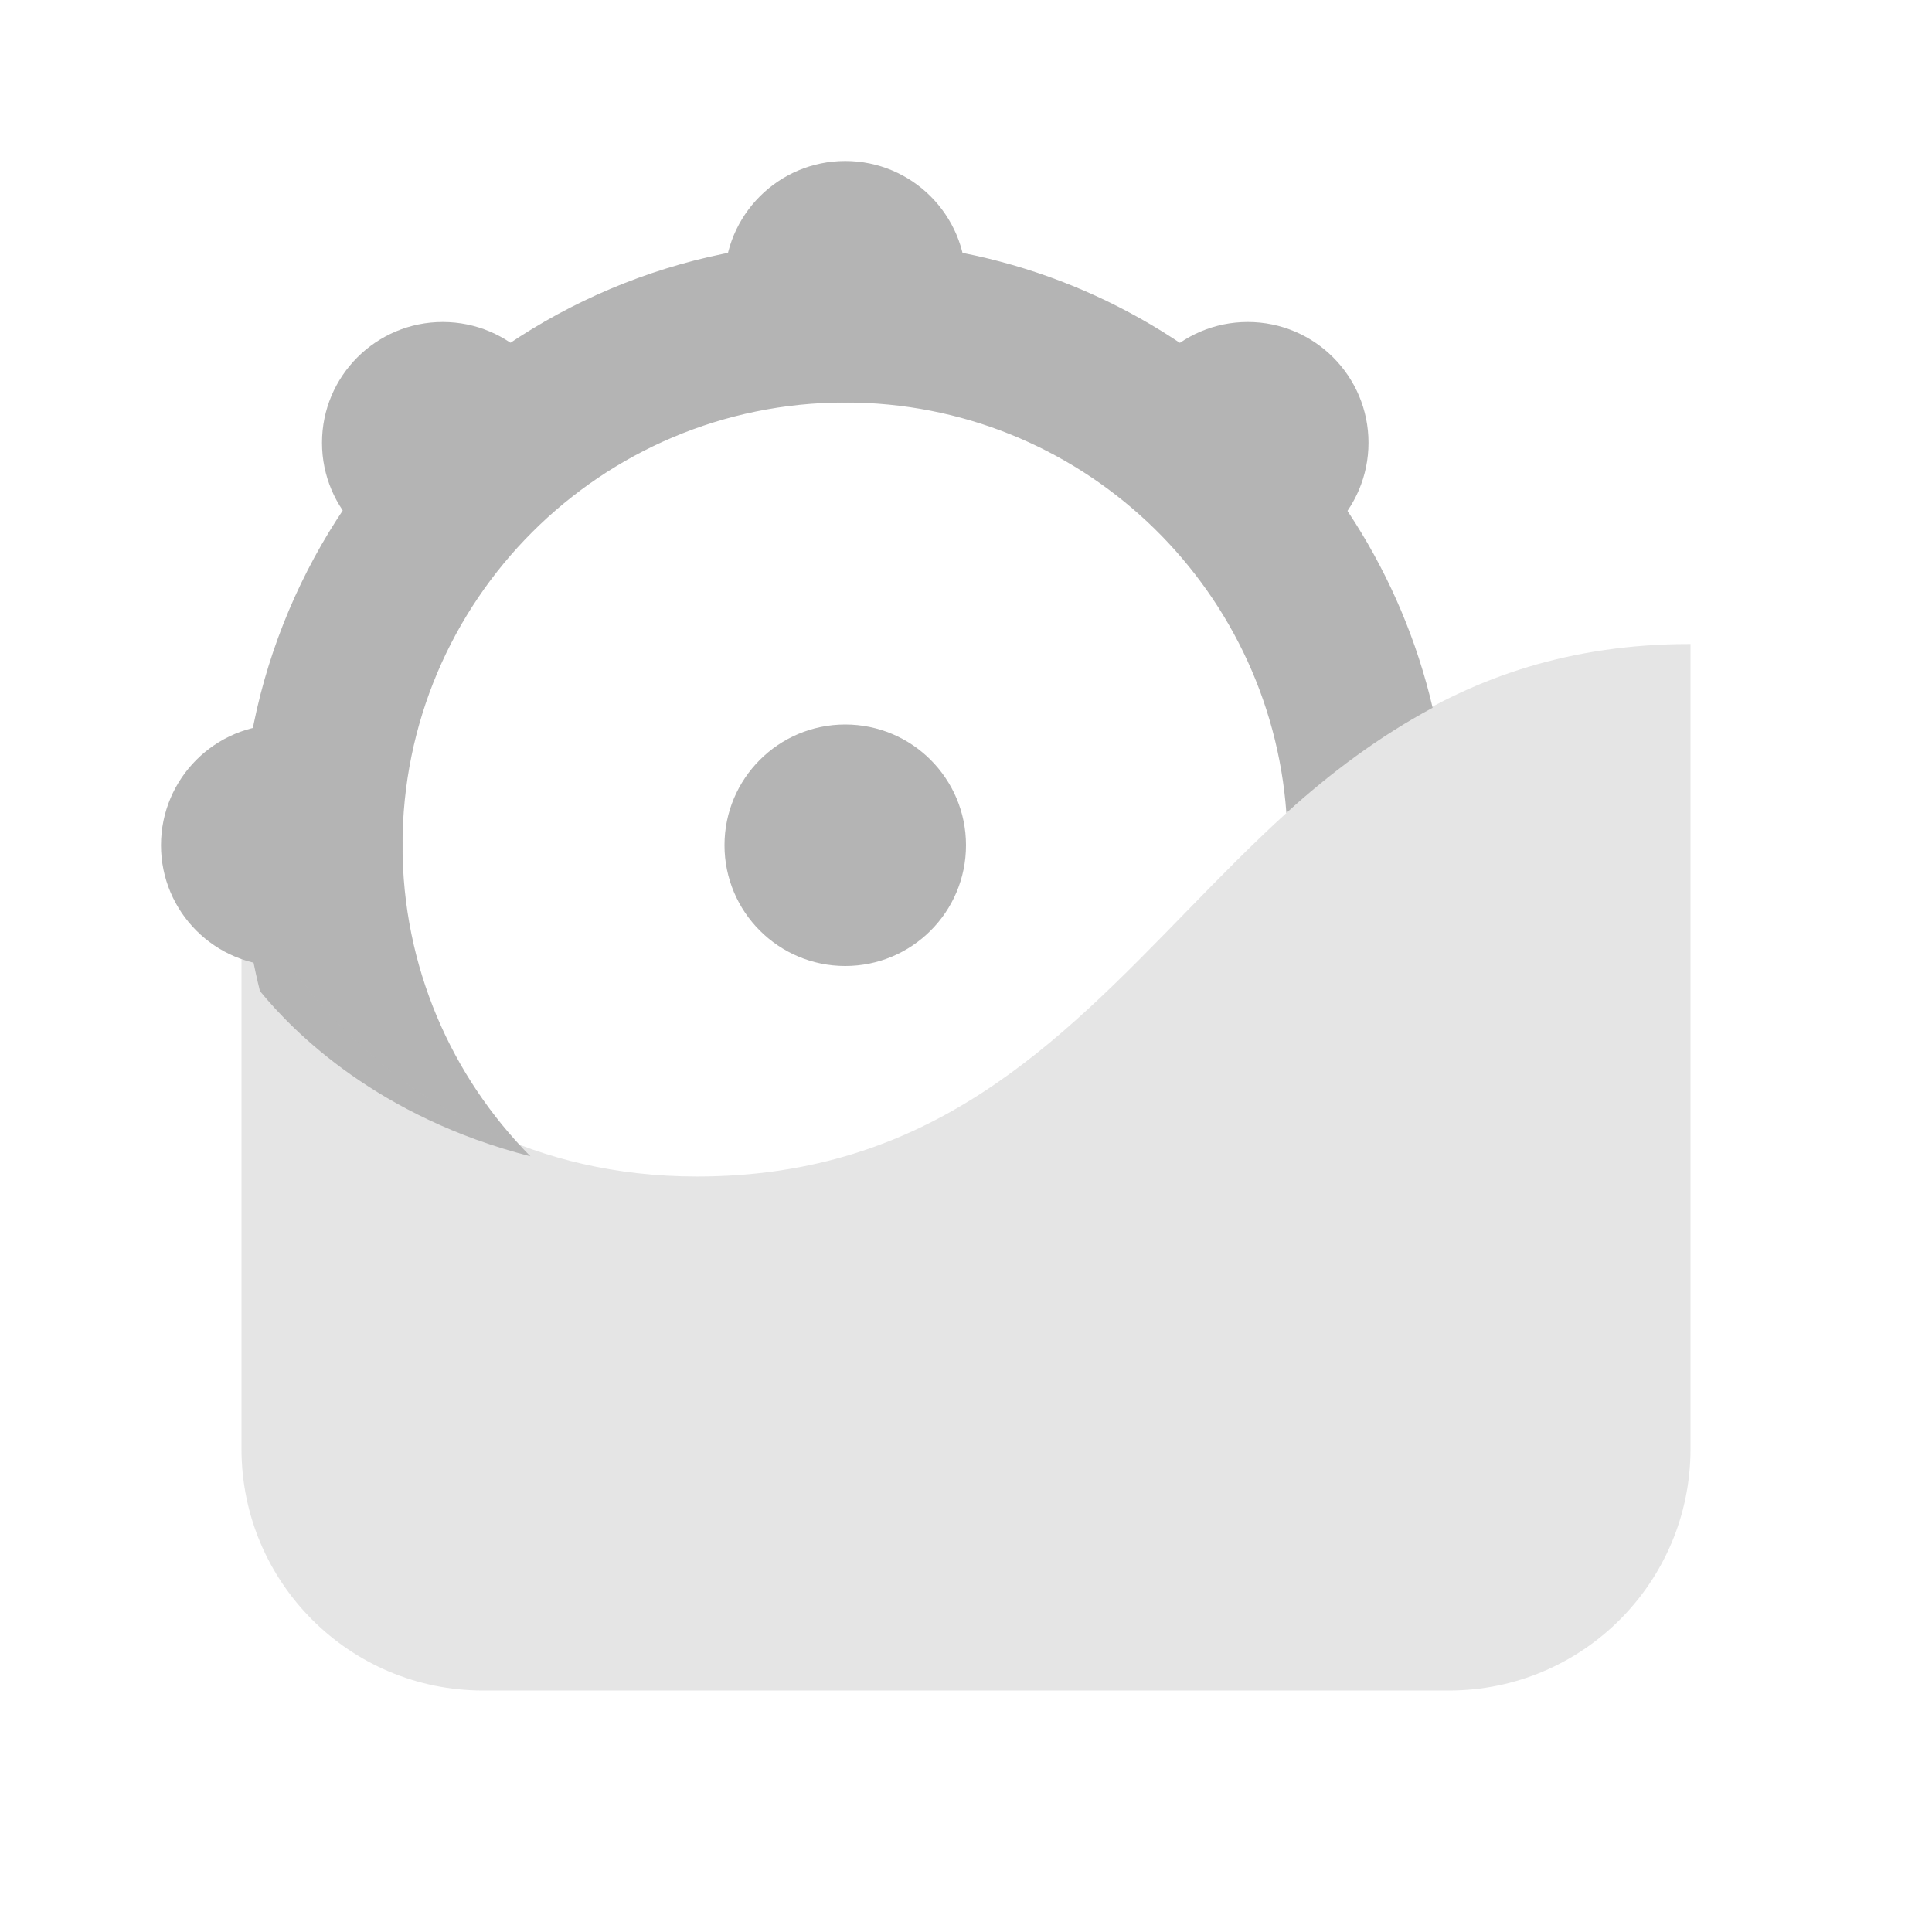 <svg xmlns="http://www.w3.org/2000/svg" viewBox="0 0 24 24">
  <path d="M6.589,14.364C5.607,13.371,5,12.007,5,10.5C5,7.462,7.462,5,10.5,5c2.903,0,5.274,2.25,5.48,5.1c0.551-0.501,1.147-0.948,1.817-1.308C17.023,5.474,14.054,3,10.5,3C6.358,3,3,6.358,3,10.5c0,0.625,0.085,1.23,0.229,1.811C3.655,12.833,4.707,13.883,6.589,14.364z" fill="#B4B4B4" />
  <path d="M8.658,14.615C4.576,14.615,3,11,3,11v7c0,1.657,1.343,3,3,3h12c1.657,0,3-1.343,3-3V8C15,8,14.458,14.615,8.658,14.615z" opacity=".35" fill="#B4B4B4" />
  <circle cx="10.5" cy="10.5" r="1.5" fill="#B4B4B4" />
  <circle cx="10.5" cy="3.5" r="1.5" fill="#B4B4B4" />
  <circle cx="15.5" cy="5.5" r="1.5" fill="#B4B4B4" />
  <circle cx="5.5" cy="5.5" r="1.5" fill="#B4B4B4" />
  <circle cx="3.5" cy="10.5" r="1.5" fill="#B4B4B4" />
</svg>